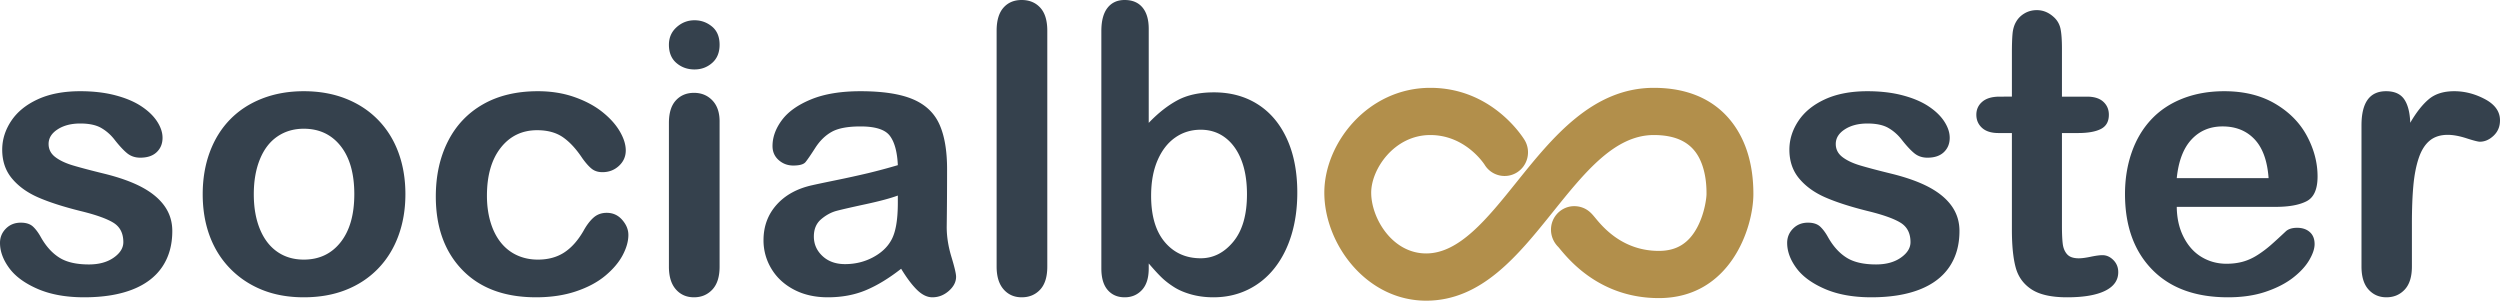 <svg xmlns="http://www.w3.org/2000/svg" width="740" height="89"><g fill="none" fill-rule="evenodd"><path fill="#35414D" d="M51 68.382c0 4.14-.999 7.684-2.996 10.634-1.999 2.949-4.95 5.184-8.854 6.704C35.244 87.24 30.495 88 24.9 88c-5.34 0-9.916-.824-13.731-2.472-3.813-1.649-6.629-3.71-8.445-6.182C.909 76.872 0 74.39 0 71.899c0-1.649.582-3.059 1.744-4.232 1.164-1.172 2.634-1.758 4.414-1.758 1.563 0 2.76.384 3.597 1.154.835.77 1.634 1.85 2.396 3.242 1.526 2.675 3.352 4.672 5.477 5.99 2.125 1.32 5.021 1.979 8.69 1.979 2.978 0 5.42-.67 7.328-2.006 1.908-1.337 2.86-2.867 2.86-4.59 0-2.637-.989-4.56-2.97-5.77-1.978-1.209-5.238-2.362-9.78-3.463-5.121-1.28-9.289-2.627-12.503-4.037-3.215-1.412-5.784-3.27-7.71-5.578C1.618 50.52.655 47.68.655 44.31c0-3.004.89-5.844 2.67-8.518 1.78-2.675 4.403-4.81 7.873-6.403 3.47-1.593 7.656-2.39 12.558-2.39 3.851 0 7.31.403 10.38 1.21 3.07.805 5.63 1.886 7.683 3.242 2.053 1.355 3.615 2.857 4.686 4.506 1.071 1.648 1.607 3.26 1.607 4.836 0 1.722-.571 3.132-1.716 4.231-1.145 1.1-2.77 1.65-4.877 1.65-1.526 0-2.824-.44-3.896-1.32-1.072-.879-2.298-2.198-3.677-3.957-1.127-1.465-2.452-2.637-3.978-3.517-1.525-.88-3.596-1.32-6.212-1.32-2.686 0-4.922.578-6.7 1.733-1.78 1.153-2.671 2.592-2.671 4.314 0 1.575.654 2.866 1.961 3.874 1.308 1.007 3.07 1.841 5.286 2.5 2.215.66 5.267 1.465 9.153 2.418 4.614 1.136 8.382 2.491 11.307 4.067 2.923 1.575 5.14 3.435 6.646 5.578C50.247 63.19 51 65.633 51 68.382M104.876 57.5c0-6.118-1.352-10.88-4.057-14.288-2.704-3.407-6.34-5.11-10.902-5.11-2.944 0-5.538.76-7.781 2.28-2.246 1.52-3.977 3.764-5.19 6.732-1.215 2.967-1.822 6.43-1.822 10.386 0 3.92.597 7.346 1.795 10.276 1.196 2.932 2.907 5.175 5.133 6.733 2.225 1.556 4.849 2.335 7.865 2.335 4.562 0 8.198-1.713 10.902-5.138 2.705-3.426 4.057-8.161 4.057-14.206m15.124 0c0 4.469-.698 8.591-2.097 12.365-1.397 3.773-3.422 7.016-6.072 9.727-2.65 2.711-5.814 4.79-9.494 6.237C98.657 87.276 94.518 88 89.917 88c-4.563 0-8.665-.733-12.309-2.198-3.642-1.466-6.798-3.563-9.467-6.293-2.667-2.73-4.691-5.953-6.07-9.671C60.689 66.118 60 62.006 60 57.5c0-4.543.7-8.701 2.097-12.474 1.399-3.774 3.404-6.998 6.017-9.673 2.613-2.675 5.778-4.735 9.494-6.182S85.428 27 89.918 27c4.561 0 8.703.733 12.42 2.198 3.715 1.466 6.9 3.553 9.55 6.265 2.649 2.711 4.664 5.935 6.042 9.672 1.382 3.737 2.07 7.859 2.07 12.365m66 12.035c0 1.869-.562 3.866-1.685 5.99-1.123 2.126-2.835 4.15-5.136 6.073-2.302 1.923-5.2 3.472-8.7 4.644-3.496 1.172-7.438 1.758-11.82 1.758-9.315 0-16.588-2.702-21.816-8.105-5.23-5.404-7.843-12.65-7.843-21.736 0-6.154 1.197-11.595 3.589-16.321 2.394-4.725 5.856-8.38 10.384-10.964 4.53-2.582 9.943-3.874 16.24-3.874 3.902 0 7.483.569 10.742 1.704 3.258 1.136 6.02 2.601 8.285 4.397 2.265 1.795 3.996 3.71 5.191 5.742 1.197 2.034 1.796 3.93 1.796 5.687 0 1.797-.673 3.317-2.016 4.562-1.344 1.245-2.974 1.869-4.888 1.869-1.253 0-2.292-.32-3.122-.962-.828-.642-1.757-1.676-2.788-3.105-1.842-2.784-3.766-4.873-5.773-6.265-2.006-1.392-4.556-2.088-7.648-2.088-4.457 0-8.046 1.731-10.772 5.193-2.724 3.463-4.086 8.198-4.086 14.206 0 2.821.35 5.413 1.05 7.776.698 2.364 1.711 4.378 3.036 6.045 1.327 1.667 2.928 2.931 4.807 3.792 1.877.861 3.939 1.291 6.185 1.291 3.019 0 5.606-.696 7.76-2.087 2.154-1.393 4.059-3.518 5.718-6.376.92-1.685 1.913-3.004 2.98-3.956 1.07-.953 2.377-1.429 3.922-1.429 1.842 0 3.37.696 4.585 2.088 1.215 1.392 1.823 2.877 1.823 4.451m27-33.602V78.95c0 2.98-.714 5.235-2.142 6.761-1.43 1.527-3.243 2.289-5.441 2.289s-3.984-.78-5.357-2.344c-1.375-1.562-2.06-3.798-2.06-6.706V36.368c0-2.944.685-5.16 2.06-6.651 1.373-1.49 3.16-2.235 5.357-2.235 2.198 0 4.011.745 5.441 2.235 1.428 1.49 2.142 3.562 2.142 6.216m-7.417-15.375c-2.089 0-3.875-.637-5.36-1.91-1.482-1.272-2.223-3.071-2.223-5.397 0-2.108.76-3.844 2.28-5.206C201.8 6.682 203.566 6 205.582 6c1.94 0 3.662.618 5.165 1.854C212.249 9.09 213 10.889 213 13.25c0 2.29-.732 4.08-2.198 5.37-1.465 1.291-3.205 1.937-5.219 1.937m60.175 37.327c-2.175.804-5.339 1.655-9.491 2.551-4.152.896-7.025 1.554-8.62 1.974-1.596.422-3.119 1.244-4.57 2.469-1.45 1.225-2.175 2.935-2.175 5.129 0 2.268.853 4.196 2.556 5.788 1.704 1.59 3.935 2.385 6.691 2.385 2.936 0 5.647-.65 8.13-1.946 2.485-1.299 4.307-2.972 5.467-5.02 1.341-2.267 2.012-5.997 2.012-11.19v-2.14zm.98 21.668c-3.59 2.816-7.062 4.928-10.416 6.336-3.355 1.408-7.116 2.112-11.286 2.112-3.807 0-7.151-.76-10.034-2.277-2.884-1.517-5.104-3.574-6.664-6.171A16.12 16.12 0 0 1 226 71.104c0-4.097 1.288-7.588 3.861-10.477 2.574-2.889 6.11-4.828 10.606-5.815.943-.219 3.281-.714 7.017-1.482a304.005 304.005 0 0 0 9.6-2.11 184.182 184.182 0 0 0 8.674-2.332c-.18-3.95-.97-6.848-2.367-8.694-1.394-1.848-4.287-2.77-8.674-2.77-3.77 0-6.608.529-8.511 1.59-1.905 1.06-3.535 2.651-4.895 4.772-1.36 2.121-2.322 3.52-2.883 4.197-.562.676-1.767 1.014-3.616 1.014-1.67 0-3.11-.54-4.325-1.618-1.215-1.078-1.822-2.459-1.822-4.142 0-2.633.924-5.193 2.775-7.679 1.849-2.487 4.73-4.535 8.646-6.144 3.916-1.609 8.793-2.414 14.631-2.414 6.526 0 11.658.778 15.393 2.333 3.734 1.553 6.371 4.013 7.913 7.377 1.541 3.365 2.312 7.826 2.312 13.385a1216.4 1216.4 0 0 1-.109 17.115c0 2.815.463 5.75 1.387 8.803.925 3.054 1.387 5.02 1.387 5.897 0 1.536-.716 2.935-2.148 4.197-1.433 1.262-3.056 1.893-4.868 1.893-1.523 0-3.028-.722-4.515-2.167-1.487-1.444-3.064-3.538-4.731-6.281zM295 9.089c0-2.994.668-5.256 2.004-6.79C298.342.768 300.146 0 302.417 0c2.272 0 4.104.758 5.496 2.272C309.305 3.787 310 6.06 310 9.09v69.82c0 3.03-.705 5.302-2.116 6.817-1.409 1.515-3.232 2.272-5.467 2.272-2.198 0-3.984-.785-5.357-2.354-1.374-1.57-2.06-3.814-2.06-6.735V9.09zm45.73 48.853c0 5.95 1.351 10.52 4.051 13.715 2.7 3.193 6.242 4.79 10.628 4.79 3.73 0 6.947-1.634 9.648-4.9 2.699-3.267 4.048-7.948 4.048-14.043 0-3.941-.561-7.336-1.685-10.183-1.123-2.847-2.717-5.046-4.783-6.598-2.065-1.55-4.475-2.325-7.228-2.325-2.828 0-5.347.775-7.557 2.325-2.21 1.552-3.95 3.796-5.218 6.735-1.268 2.938-1.903 6.433-1.903 10.484m-.706-44.402v22.83c2.79-2.918 5.634-5.154 8.534-6.705 2.899-1.552 6.487-2.327 10.763-2.327 4.928 0 9.25 1.176 12.963 3.53 3.715 2.355 6.596 5.768 8.644 10.24 2.048 4.47 3.071 9.771 3.071 15.904 0 4.526-.571 8.677-1.712 12.456-1.141 3.777-2.8 7.053-4.973 9.826-2.175 2.775-4.812 4.919-7.91 6.434-3.1 1.514-6.515 2.272-10.247 2.272-2.283 0-4.43-.274-6.443-.82-2.01-.549-3.723-1.27-5.136-2.163-1.413-.895-2.618-1.817-3.614-2.767-.998-.948-2.31-2.372-3.941-4.27v1.48c0 2.809-.67 4.936-2.011 6.377-1.342 1.442-3.044 2.163-5.11 2.163-2.102 0-3.779-.72-5.028-2.163-1.25-1.441-1.875-3.567-1.875-6.377V9.198c0-3.03.608-5.32 1.821-6.871C329.036.775 330.73 0 332.903 0c2.285 0 4.04.74 5.274 2.217 1.231 1.479 1.848 3.587 1.848 6.323M580 68.382c0 4.14-.999 7.684-2.996 10.634-1.999 2.949-4.95 5.184-8.854 6.704-3.906 1.52-8.655 2.28-14.249 2.28-5.34 0-9.916-.824-13.731-2.472-3.813-1.649-6.629-3.71-8.445-6.182-1.816-2.474-2.725-4.955-2.725-7.447 0-1.649.582-3.059 1.744-4.232 1.164-1.172 2.634-1.758 4.414-1.758 1.563 0 2.76.384 3.597 1.154.835.77 1.634 1.85 2.396 3.242 1.526 2.675 3.352 4.672 5.477 5.99 2.125 1.32 5.021 1.979 8.69 1.979 2.978 0 5.42-.67 7.328-2.006 1.908-1.337 2.86-2.867 2.86-4.59 0-2.637-.989-4.56-2.97-5.77-1.978-1.209-5.238-2.362-9.78-3.463-5.121-1.28-9.289-2.627-12.503-4.037-3.215-1.412-5.784-3.27-7.71-5.578-1.925-2.31-2.888-5.149-2.888-8.519 0-3.004.89-5.844 2.67-8.518 1.78-2.675 4.403-4.81 7.873-6.403 3.47-1.593 7.656-2.39 12.558-2.39 3.851 0 7.31.403 10.38 1.21 3.07.805 5.63 1.886 7.683 3.242 2.053 1.355 3.615 2.857 4.686 4.506 1.071 1.648 1.607 3.26 1.607 4.836 0 1.722-.571 3.132-1.716 4.231-1.145 1.1-2.77 1.65-4.877 1.65-1.526 0-2.824-.44-3.896-1.32-1.072-.879-2.298-2.198-3.677-3.957-1.127-1.465-2.452-2.637-3.978-3.517-1.525-.88-3.596-1.32-6.212-1.32-2.686 0-4.922.578-6.7 1.733-1.78 1.153-2.671 2.592-2.671 4.314 0 1.575.654 2.866 1.961 3.874 1.308 1.007 3.07 1.841 5.286 2.5 2.215.66 5.267 1.465 9.153 2.418 4.614 1.136 8.382 2.491 11.307 4.067 2.923 1.575 5.14 3.435 6.646 5.578 1.509 2.144 2.262 4.588 2.262 7.337m13.893-39.777h1.628v-12.97c0-2.407.064-4.293.19-5.66.127-1.368.48-2.545 1.058-3.529.58-1.02 1.411-1.85 2.498-2.488C600.35 3.32 601.563 3 602.902 3c1.88 0 3.582.711 5.101 2.133a6.33 6.33 0 0 1 1.926 3.474c.273 1.367.408 3.308.408 5.825v14.173h7.428c2.098 0 3.699.5 4.804 1.504 1.102 1.002 1.654 2.287 1.654 3.856 0 2.005-.787 3.408-2.36 4.21-1.575.803-3.827 1.204-6.758 1.204h-4.768v27.455c0 2.333.082 4.13.245 5.388.162 1.257.597 2.278 1.303 3.061.704.785 1.853 1.177 3.447 1.177.866 0 2.042-.154 3.526-.465 1.483-.31 2.642-.465 3.474-.465 1.194 0 2.27.483 3.229 1.449.96.967 1.439 2.161 1.439 3.583 0 2.406-1.303 4.248-3.908 5.524-2.607 1.277-6.35 1.914-11.234 1.914-4.633 0-8.142-.784-10.53-2.351-2.388-1.569-3.953-3.738-4.694-6.509-.742-2.771-1.113-6.472-1.113-11.103V39.379h-3.954c-2.135 0-3.764-.51-4.885-1.531-1.122-1.021-1.682-2.316-1.682-3.883 0-1.569.589-2.854 1.764-3.856 1.176-1.004 2.886-1.504 5.129-1.504m52.427 24.122h27.183c-.367-5.12-1.748-8.95-4.146-11.492-2.399-2.541-5.555-3.813-9.473-3.813-3.735 0-6.8 1.289-9.198 3.868-2.397 2.578-3.853 6.39-4.365 11.437m29.323 8.503h-29.323c.037 3.401.723 6.4 2.06 8.996 1.335 2.598 3.11 4.554 5.326 5.87 2.214 1.317 4.658 1.975 7.331 1.975 1.793 0 3.43-.21 4.914-.63 1.483-.421 2.92-1.08 4.31-1.976a32.766 32.766 0 0 0 3.844-2.879c1.172-1.024 2.691-2.414 4.558-4.169.769-.66 1.868-.988 3.294-.988 1.538 0 2.784.42 3.736 1.261.95.841 1.427 2.03 1.427 3.567 0 1.352-.531 2.935-1.592 4.744-1.062 1.811-2.663 3.547-4.805 5.212-2.142 1.664-4.832 3.044-8.072 4.14-3.241 1.1-6.965 1.647-11.175 1.647-9.627 0-17.115-2.743-22.458-8.228C631.673 74.287 629 66.844 629 57.444c0-4.424.659-8.53 1.977-12.314 1.319-3.786 3.24-7.031 5.766-9.737 2.526-2.706 5.639-4.782 9.336-6.226 3.696-1.445 7.797-2.167 12.3-2.167 5.856 0 10.882 1.234 15.072 3.703 4.192 2.467 7.332 5.66 9.42 9.572 2.085 3.914 3.129 7.9 3.129 11.959 0 3.766-1.08 6.208-3.24 7.323-2.16 1.115-5.198 1.673-9.116 1.673m40.28 5.118v12.53c0 3.04-.71 5.32-2.132 6.841-1.422 1.52-3.225 2.281-5.412 2.281-2.15 0-3.918-.77-5.303-2.308-1.386-1.539-2.077-3.81-2.077-6.815V37.111C699 30.37 701.423 27 706.27 27c2.479 0 4.265.788 5.358 2.363 1.092 1.576 1.695 3.901 1.804 6.979 1.786-3.078 3.617-5.403 5.495-6.98 1.876-1.574 4.381-2.362 7.516-2.362 3.134 0 6.177.788 9.129 2.363 2.951 1.576 4.428 3.663 4.428 6.265 0 1.831-.63 3.343-1.886 4.534-1.258 1.19-2.615 1.786-4.073 1.786-.546 0-1.867-.34-3.964-1.017-2.095-.678-3.945-1.016-5.548-1.016-2.187 0-3.972.576-5.357 1.731-1.385 1.153-2.46 2.866-3.225 5.137-.766 2.272-1.294 4.974-1.586 8.106-.291 3.133-.437 6.952-.437 11.459"/><path fill="#B28F4B" d="M515.448 40.653C512.105 33.965 504.895 26 489.515 26c-18.18 0-30.076 14.8-40.579 27.871-8.736 10.873-16.992 21.147-26.787 21.147-10.084 0-16.275-10.477-16.275-17.991 0-6.955 6.817-17.055 17.494-17.055 10.348 0 15.868 8.463 16.088 8.802 1.992 3.267 6.262 4.297 9.512 2.3 3.265-2.013 4.302-6.319 2.312-9.621C450.302 39.87 441.228 26 423.368 26 404.883 26 392 42.355 392 57.027 392 72.148 404.38 89 422.145 89c16.42 0 27.175-13.384 37.59-26.354 9.371-11.654 18.226-22.674 29.78-22.674 6.766 0 11.197 2.281 13.539 6.963 2.087 4.186 2.078 8.978 2.073 10.56 0 .929-.493 5.62-2.776 9.86-2.534 4.71-6.137 6.909-11.33 6.909-10.758 0-16.599-7.083-18.841-9.797-.58-.699-1.032-1.241-1.64-1.765-1.41-1.215-3.182-1.776-5.051-1.665a6.892 6.892 0 0 0-4.735 2.419c-2.388 2.806-2.191 7.018.53 9.677l.26.312c3.018 3.66 12.202 14.791 29.473 14.791 21.143 0 27.983-20.77 27.983-30.824.005-6.402-1.191-12.04-3.552-16.76"/></g></svg>